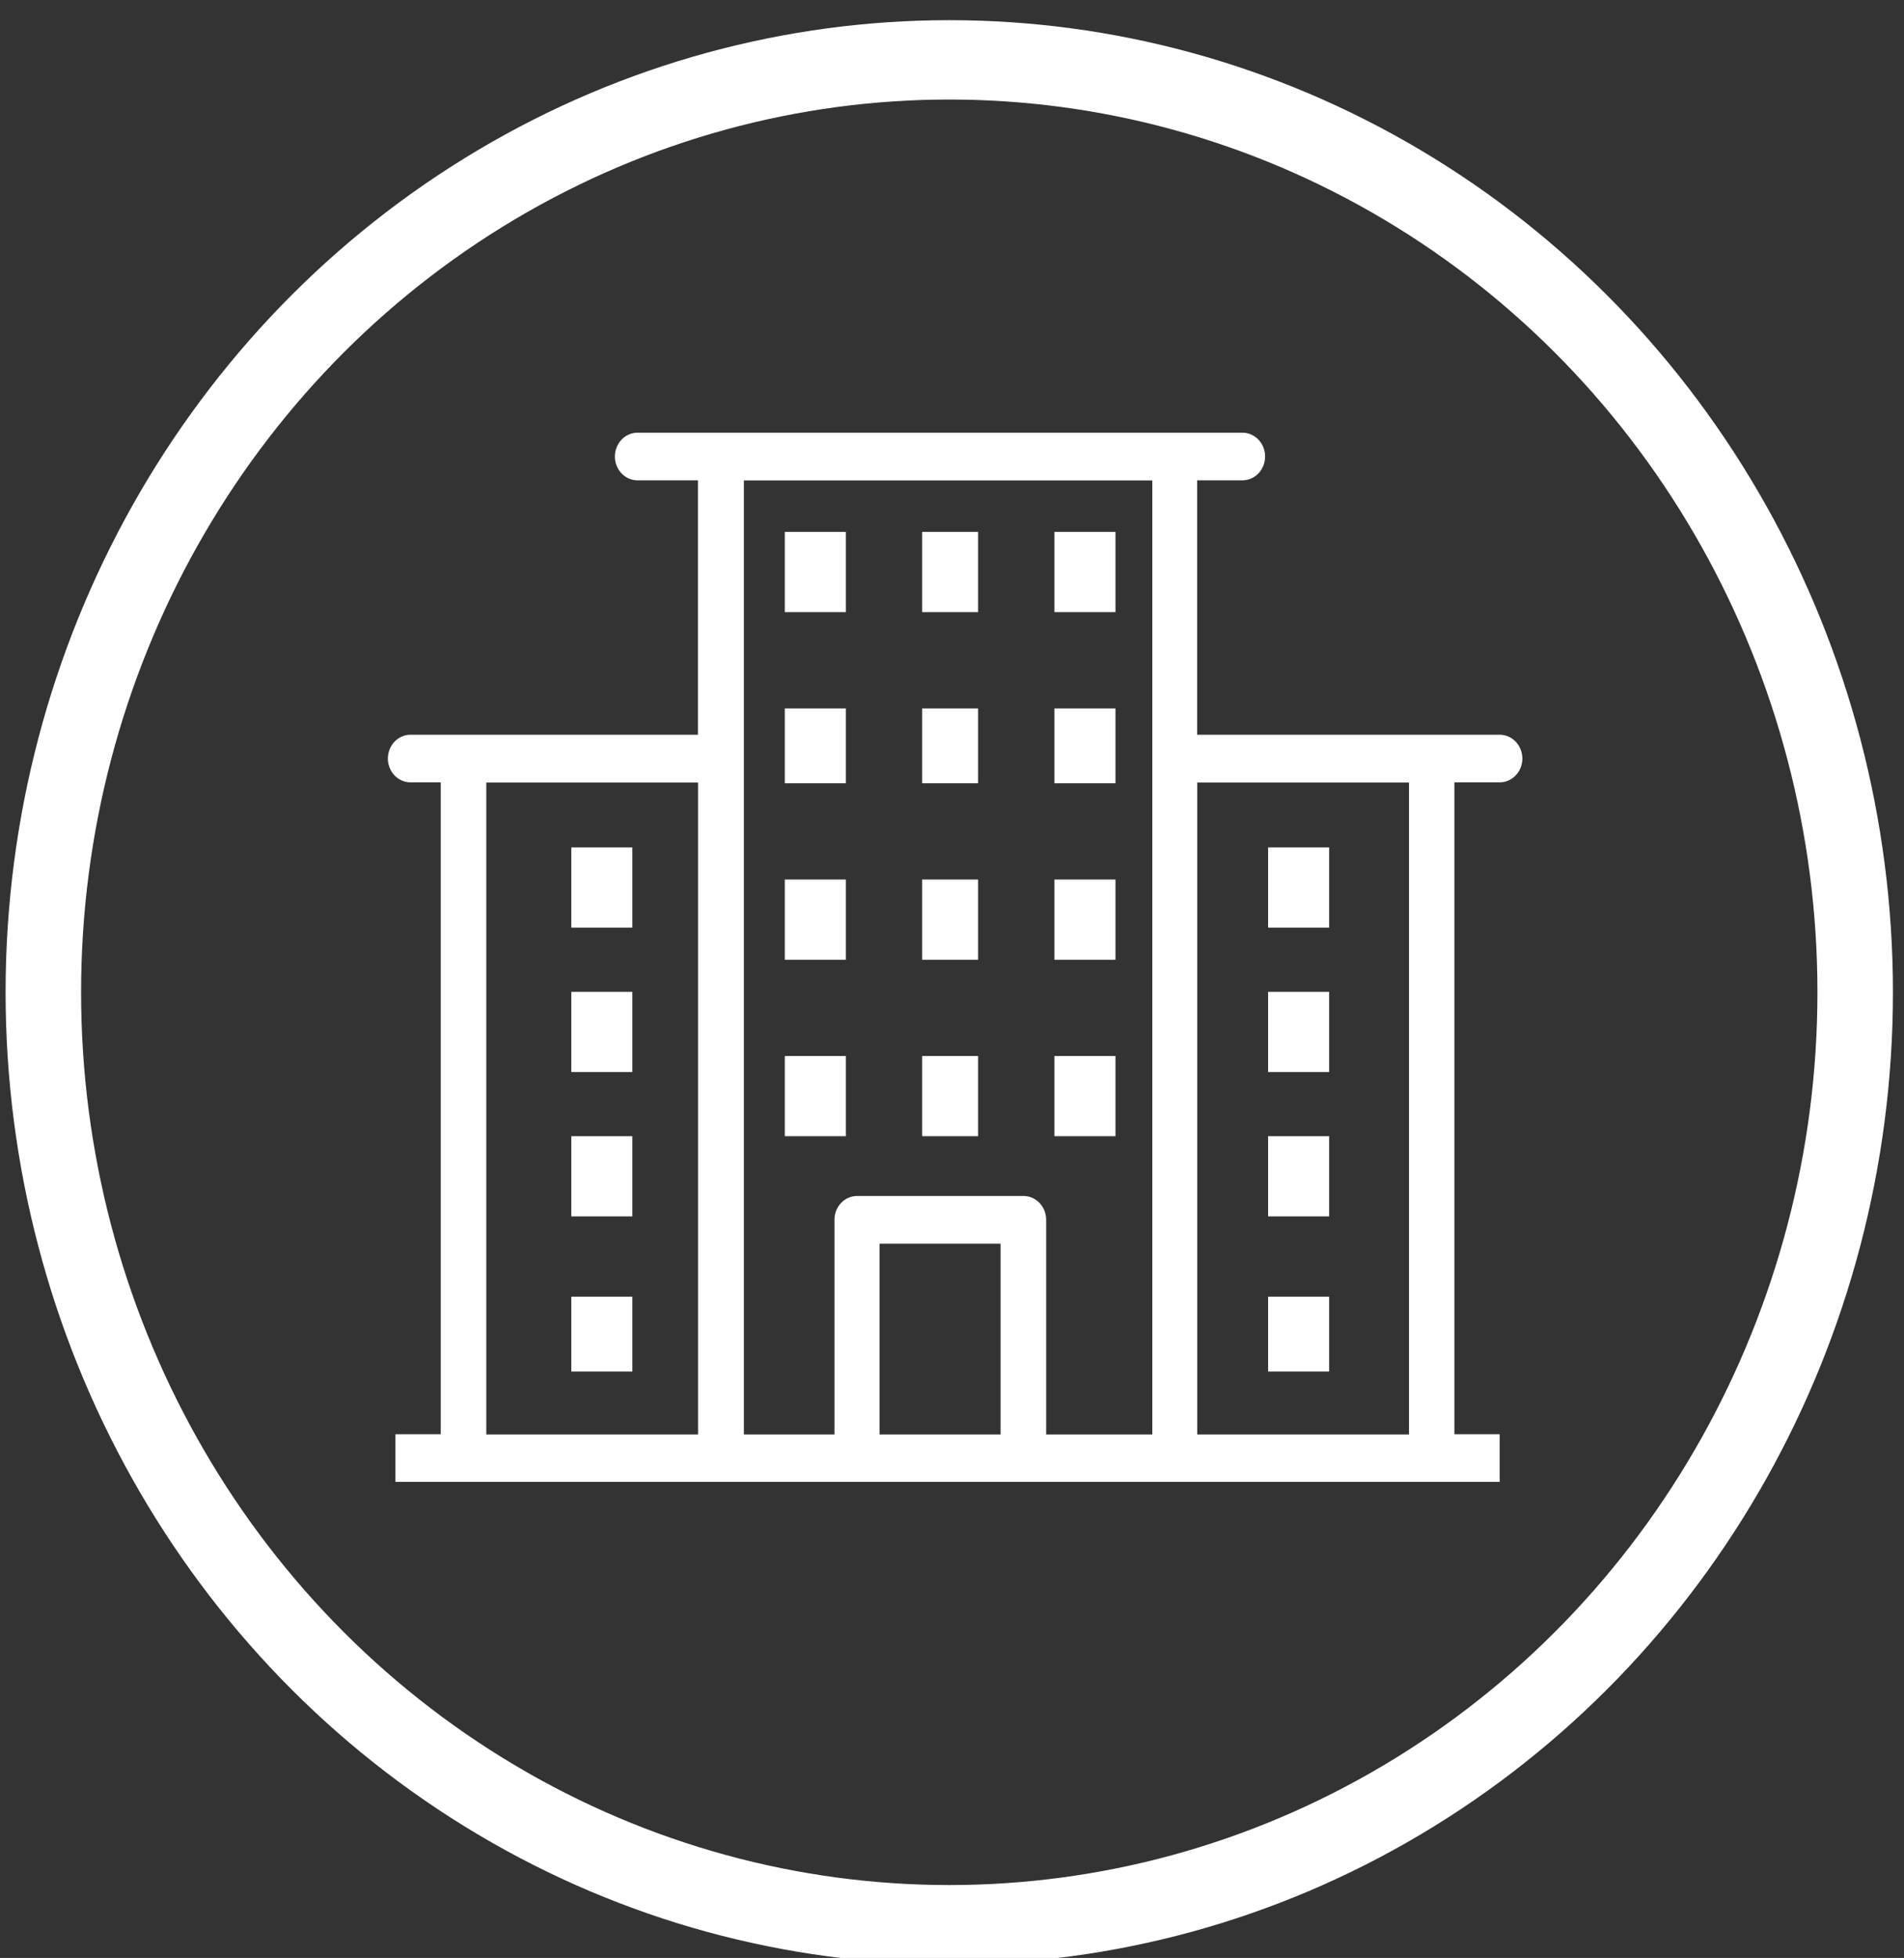 <?xml version="1.0" encoding="UTF-8" standalone="no"?>
<svg
   width="47.667"
   height="49"
   viewBox="0 0 47.667 49"
   version="1.1"
   id="svg72"
   sodipodi:docname="company-details-icon.svg"
   inkscape:version="1.1 (ce6663b3b7, 2021-05-25)"
   xmlns:inkscape="http://www.inkscape.org/namespaces/inkscape"
   xmlns:sodipodi="http://sodipodi.sourceforge.net/DTD/sodipodi-0.dtd"
   xmlns="http://www.w3.org/2000/svg"
   xmlns:svg="http://www.w3.org/2000/svg">
  <rect x="0" y="0" width="47.667" height="49" fill="#333333" stroke="none"/>
  <sodipodi:namedview
     id="namedview74"
     pagecolor="#ffffff"
     bordercolor="#666666"
     borderopacity="1.0"
     inkscape:pageshadow="2"
     inkscape:pageopacity="0"
     inkscape:pagecheckerboard="0"
     showgrid="false"
     inkscape:zoom="9.9795918"
     inkscape:cx="22.546012"
     inkscape:cy="24.5"
     inkscape:window-width="1920"
     inkscape:window-height="1052"
     inkscape:window-x="0"
     inkscape:window-y="0"
     inkscape:window-maximized="1"
     inkscape:current-layer="g70"
     width="54.667px" />
  <defs
     id="defs4">
    <style
       id="style2">.a,.e{fill:none;}.a{stroke:#fff;stroke-width:2px;}.b{fill:#fff;}.c{fill:#ffbc00;}.d{stroke:none;}</style>
  </defs>
  <g
     transform="translate(-1017,-119)"
     id="g70">
    <g
       transform="matrix(0.945,0,0,0.993,944.375,-370.044)"
       id="g60">
      <g
         transform="translate(77,493)"
         id="g14">
        <g
           id="g12">
          <g
             class="a"
             id="g10">
            <ellipse
               class="d"
               cx="25"
               cy="24.5"
               rx="25"
               ry="24.5"
               id="ellipse6" />
            <ellipse
               class="e"
               cx="25"
               cy="24.5"
               rx="24"
               ry="23.5"
               id="ellipse8" />
          </g>
        </g>
      </g>
      <g
         transform="translate(87.13,503.397)"
         id="g58">
        <path
           class="b"
           d="m 2325.7,2584.789 h -1.617 v -2.022 h 1.617 z"
           transform="translate(-2319.226,-2568.676)"
           id="path16" />
        <path
           class="b"
           d="m 2325.7,2500.191 h -1.617 v -2.021 h 1.617 z"
           transform="translate(-2319.226,-2487.718)"
           id="path18" />
        <path
           class="b"
           d="m 2325.7,2669.385 h -1.617 v -2.021 h 1.617 z"
           transform="translate(-2319.226,-2649.634)"
           id="path20" />
        <path
           class="b"
           d="m 2325.7,2763.248 h -1.617 v -1.887 h 1.617 z"
           transform="translate(-2319.226,-2739.587)"
           id="path22" />
        <path
           class="b"
           d="m 2754.947,2584.789 h -1.617 v -2.022 h 1.617 z"
           transform="translate(-2730.013,-2568.676)"
           id="path24" />
        <path
           class="b"
           d="m 2754.947,2500.191 h -1.617 v -2.021 h 1.617 z"
           transform="translate(-2730.013,-2487.718)"
           id="path26" />
        <path
           class="b"
           d="m 2754.947,2669.385 h -1.617 v -2.021 h 1.617 z"
           transform="translate(-2730.013,-2649.634)"
           id="path28" />
        <path
           class="b"
           d="m 2754.947,2763.248 h -1.617 v -1.887 h 1.617 z"
           transform="translate(-2730.013,-2739.587)"
           id="path30" />
        <path
           class="b"
           d="m 2541.753,2418.593 h -1.483 v -1.887 h 1.483 z"
           transform="translate(-2526.119,-2409.758)"
           id="path32" />
        <path
           class="b"
           d="m 2623.352,2418.593 h -1.617 v -1.887 h 1.617 z"
           transform="translate(-2604.079,-2409.758)"
           id="path34" />
        <path
           class="b"
           d="m 2457.291,2418.593 h -1.617 v -1.887 h 1.617 z"
           transform="translate(-2445.161,-2409.758)"
           id="path36" />
        <path
           class="b"
           d="m 2541.753,2315.332 h -1.483 v -2.022 h 1.483 z"
           transform="translate(-2526.119,-2310.81)"
           id="path38" />
        <path
           class="b"
           d="m 2623.352,2315.332 h -1.617 v -2.022 h 1.617 z"
           transform="translate(-2604.079,-2310.81)"
           id="path40" />
        <path
           class="b"
           d="m 2457.291,2315.332 h -1.617 v -2.022 h 1.617 z"
           transform="translate(-2445.161,-2310.81)"
           id="path42" />
        <path
           class="b"
           d="m 2541.753,2518.991 h -1.483 v -2.022 h 1.483 z"
           transform="translate(-2526.119,-2505.708)"
           id="path44" />
        <path
           class="b"
           d="m 2623.352,2518.991 h -1.617 v -2.022 h 1.617 z"
           transform="translate(-2604.079,-2505.708)"
           id="path46" />
        <path
           class="b"
           d="m 2457.291,2518.991 h -1.617 v -2.022 h 1.617 z"
           transform="translate(-2445.161,-2505.708)"
           id="path48" />
        <path
           class="b"
           d="m 2541.753,2622.387 h -1.483 v -2.021 h 1.483 z"
           transform="translate(-2526.119,-2604.657)"
           id="path50" />
        <path
           class="b"
           d="m 2623.352,2622.387 h -1.617 v -2.021 h 1.617 z"
           transform="translate(-2604.079,-2604.657)"
           id="path52" />
        <path
           class="b"
           d="m 2457.291,2622.387 h -1.617 v -2.021 h 1.617 z"
           transform="translate(-2445.161,-2604.657)"
           id="path54" />
        <path
           class="b"
           d="m 2238.332,2280.436 h -5.61 v -16.43 h 5.61 z m -6.813,0 h -2.8 v -5.41 a 0.6,0.6 0 0 0 -0.6,-0.6 h -4.408 a 0.6,0.6 0 0 0 -0.6,0.6 v 5.41 h -2.4 v -24.044 h 10.82 v 24.044 z m -4.008,0 h -3.206 v -4.809 h 3.206 z m -8.014,0 h -5.61 v -16.43 h 5.61 z m 5.61,-25.247 h -7.213 a 0.6,0.6 0 0 0 0,1.2 h 1.6 v 6.412 h -7.614 a 0.6,0.6 0 1 0 0,1.2 h 0.8 v 16.43 h -1.2 v 1.2 h 29.254 v -1.2 h -1.2 v -16.43 h 1.2 a 0.6,0.6 0 1 0 0,-1.2 h -8.015 v -6.412 h 1.2 a 0.6,0.6 0 0 0 0,-1.2 h -7.614"
           transform="translate(-2211.282,-2255.189)"
           id="path56" />
      </g>
    </g>
  </g>
</svg>
